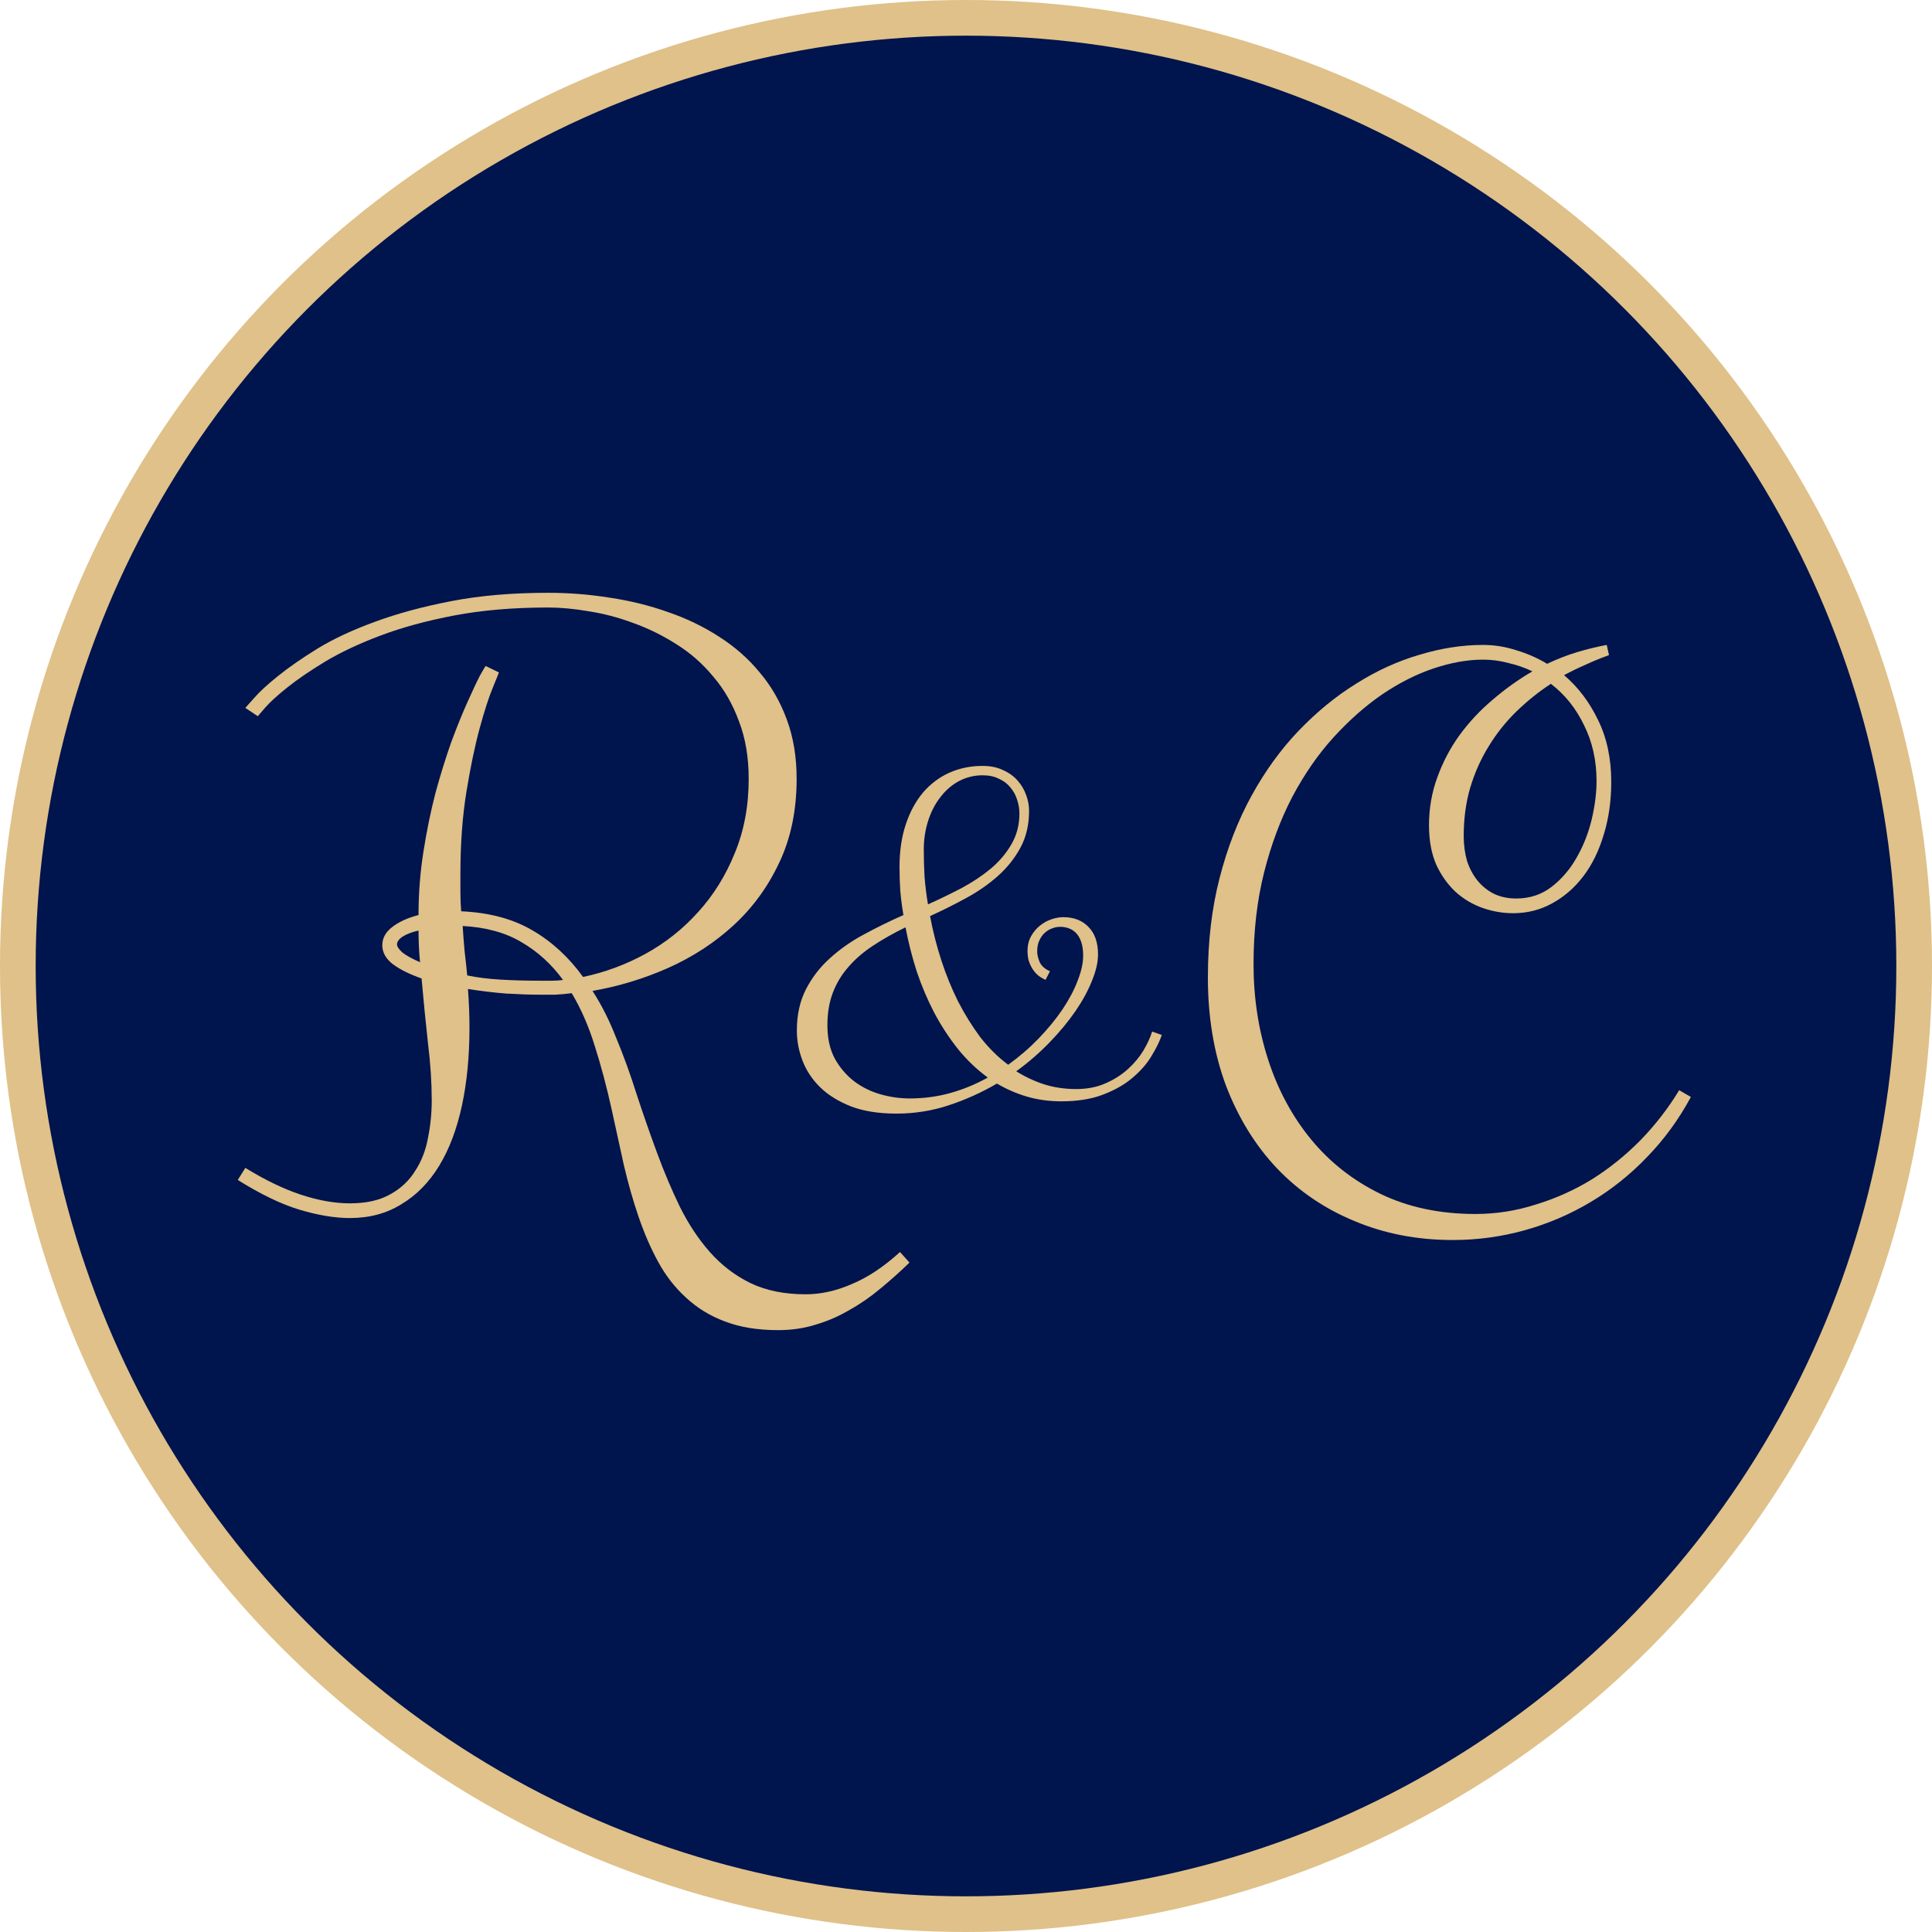 <svg width="65" height="65" viewBox="0 0 65 65" fill="none" xmlns="http://www.w3.org/2000/svg">
<circle cx="32.5" cy="32.5" r="31.9" fill="#00144E" stroke="#DFC189" stroke-width="1.2"/>
<path d="M18.144 33.465C17.822 33.465 17.45 33.452 17.026 33.427C16.603 33.393 16.176 33.342 15.744 33.274C15.761 33.495 15.774 33.715 15.782 33.935C15.791 34.155 15.795 34.37 15.795 34.582C15.795 35.538 15.71 36.41 15.541 37.197C15.372 37.984 15.118 38.657 14.779 39.216C14.441 39.774 14.018 40.206 13.51 40.511C13.01 40.824 12.431 40.98 11.771 40.98C11.271 40.98 10.708 40.887 10.082 40.701C9.464 40.515 8.77 40.181 8 39.698L8.254 39.292C8.914 39.698 9.536 39.999 10.12 40.193C10.713 40.388 11.263 40.485 11.771 40.485C12.321 40.485 12.773 40.384 13.129 40.181C13.484 39.986 13.764 39.724 13.967 39.394C14.178 39.072 14.322 38.704 14.398 38.289C14.483 37.874 14.525 37.451 14.525 37.02C14.525 36.419 14.483 35.775 14.398 35.09C14.322 34.404 14.25 33.681 14.183 32.919C13.793 32.783 13.476 32.627 13.23 32.449C12.985 32.263 12.862 32.047 12.862 31.802C12.862 31.565 12.972 31.362 13.192 31.192C13.421 31.015 13.717 30.879 14.081 30.786C14.081 30.058 14.136 29.347 14.246 28.653C14.356 27.951 14.492 27.291 14.652 26.673C14.822 26.055 14.999 25.484 15.185 24.959C15.38 24.434 15.562 23.986 15.731 23.613C15.901 23.232 16.04 22.936 16.15 22.725C16.269 22.513 16.332 22.407 16.341 22.407L16.785 22.623C16.785 22.631 16.717 22.801 16.582 23.131C16.447 23.453 16.299 23.91 16.138 24.502C15.977 25.094 15.829 25.805 15.693 26.635C15.558 27.464 15.49 28.387 15.49 29.402C15.49 29.597 15.49 29.804 15.49 30.024C15.49 30.236 15.499 30.448 15.516 30.659C16.455 30.701 17.251 30.913 17.902 31.294C18.562 31.675 19.134 32.2 19.616 32.868C20.344 32.716 21.042 32.458 21.711 32.094C22.388 31.721 22.98 31.252 23.488 30.685C24.005 30.117 24.415 29.457 24.72 28.704C25.033 27.951 25.189 27.117 25.189 26.203C25.189 25.475 25.079 24.828 24.859 24.261C24.648 23.685 24.36 23.186 23.996 22.763C23.641 22.331 23.226 21.967 22.752 21.671C22.287 21.375 21.804 21.138 21.305 20.96C20.805 20.774 20.306 20.643 19.807 20.566C19.316 20.482 18.863 20.439 18.448 20.439C17.28 20.439 16.227 20.528 15.287 20.706C14.356 20.884 13.531 21.108 12.812 21.379C12.092 21.65 11.47 21.942 10.945 22.255C10.429 22.568 10.002 22.86 9.663 23.131C9.325 23.402 9.075 23.63 8.914 23.816C8.753 24.003 8.673 24.096 8.673 24.096L8.254 23.816C8.279 23.791 8.381 23.677 8.559 23.474C8.736 23.27 8.999 23.029 9.346 22.75C9.701 22.462 10.146 22.153 10.679 21.823C11.22 21.493 11.864 21.193 12.608 20.922C13.362 20.643 14.221 20.41 15.185 20.224C16.15 20.037 17.238 19.944 18.448 19.944C19.142 19.944 19.832 19.999 20.518 20.109C21.203 20.211 21.855 20.372 22.473 20.592C23.09 20.803 23.662 21.078 24.186 21.417C24.72 21.756 25.177 22.158 25.558 22.623C25.947 23.08 26.252 23.609 26.472 24.21C26.692 24.802 26.802 25.467 26.802 26.203C26.802 27.261 26.607 28.201 26.218 29.021C25.837 29.834 25.325 30.537 24.682 31.129C24.047 31.713 23.315 32.191 22.485 32.563C21.664 32.927 20.814 33.185 19.934 33.338C20.23 33.795 20.488 34.303 20.708 34.861C20.97 35.488 21.207 36.139 21.419 36.816C21.639 37.485 21.867 38.141 22.105 38.784C22.341 39.427 22.6 40.037 22.879 40.612C23.167 41.188 23.501 41.691 23.882 42.123C24.271 42.563 24.724 42.91 25.24 43.164C25.765 43.418 26.387 43.545 27.106 43.545C27.614 43.545 28.131 43.431 28.655 43.202C29.189 42.982 29.73 42.622 30.28 42.123L30.598 42.478C30.285 42.783 29.963 43.071 29.633 43.342C29.303 43.621 28.956 43.862 28.592 44.065C28.236 44.277 27.86 44.442 27.462 44.56C27.064 44.688 26.637 44.751 26.18 44.751C25.494 44.751 24.898 44.654 24.39 44.459C23.89 44.273 23.454 44.006 23.082 43.659C22.71 43.321 22.396 42.919 22.143 42.453C21.889 41.988 21.669 41.48 21.482 40.93C21.296 40.388 21.131 39.808 20.987 39.19C20.852 38.581 20.716 37.963 20.581 37.337C20.412 36.567 20.221 35.852 20.01 35.191C19.807 34.531 19.549 33.939 19.235 33.414C19.049 33.44 18.863 33.456 18.677 33.465C18.499 33.465 18.321 33.465 18.144 33.465ZM15.566 31.154C15.583 31.425 15.604 31.704 15.63 31.992C15.664 32.272 15.693 32.547 15.719 32.817C16.04 32.885 16.409 32.932 16.823 32.957C17.238 32.982 17.695 32.995 18.194 32.995C18.313 32.995 18.436 32.995 18.562 32.995C18.689 32.995 18.816 32.987 18.943 32.97C18.554 32.437 18.088 32.013 17.547 31.7C17.014 31.379 16.354 31.197 15.566 31.154ZM14.132 32.373C14.115 32.204 14.102 32.03 14.094 31.852C14.085 31.666 14.081 31.484 14.081 31.307C13.861 31.357 13.683 31.425 13.548 31.51C13.421 31.594 13.357 31.683 13.357 31.776C13.357 31.844 13.417 31.933 13.535 32.043C13.662 32.145 13.861 32.255 14.132 32.373Z" fill="#DFC189"/>
<path d="M54.133 22.041C53.871 22.134 53.612 22.24 53.358 22.358C53.105 22.468 52.859 22.587 52.622 22.714C53.096 23.12 53.477 23.624 53.765 24.224C54.061 24.825 54.209 25.519 54.209 26.306C54.209 26.95 54.124 27.542 53.955 28.084C53.794 28.625 53.566 29.091 53.27 29.48C52.973 29.87 52.622 30.174 52.216 30.394C51.818 30.614 51.382 30.724 50.908 30.724C50.561 30.724 50.219 30.665 49.88 30.547C49.541 30.428 49.237 30.246 48.966 30.001C48.704 29.755 48.488 29.451 48.319 29.087C48.158 28.714 48.077 28.274 48.077 27.767C48.077 27.199 48.17 26.662 48.357 26.154C48.543 25.638 48.792 25.164 49.106 24.732C49.427 24.292 49.8 23.894 50.223 23.539C50.646 23.175 51.09 22.858 51.556 22.587C51.31 22.468 51.044 22.375 50.756 22.308C50.477 22.231 50.189 22.193 49.893 22.193C49.376 22.193 48.826 22.291 48.242 22.485C47.658 22.68 47.079 22.972 46.503 23.361C45.936 23.75 45.39 24.233 44.865 24.808C44.349 25.375 43.888 26.04 43.482 26.802C43.084 27.563 42.766 28.414 42.529 29.353C42.292 30.293 42.174 31.321 42.174 32.438C42.174 33.572 42.339 34.647 42.669 35.663C42.999 36.679 43.482 37.572 44.116 38.342C44.751 39.112 45.53 39.721 46.452 40.17C47.383 40.618 48.445 40.843 49.639 40.843C50.333 40.843 51.01 40.737 51.67 40.525C52.339 40.322 52.969 40.039 53.562 39.675C54.154 39.302 54.7 38.862 55.199 38.354C55.699 37.838 56.13 37.279 56.494 36.679L56.888 36.907C56.482 37.66 55.991 38.333 55.415 38.926C54.848 39.518 54.218 40.022 53.524 40.436C52.83 40.851 52.089 41.169 51.302 41.389C50.515 41.609 49.706 41.719 48.877 41.719C47.684 41.719 46.584 41.507 45.576 41.084C44.569 40.669 43.697 40.077 42.961 39.306C42.233 38.536 41.662 37.61 41.247 36.526C40.841 35.434 40.638 34.22 40.638 32.883C40.638 31.672 40.769 30.559 41.031 29.544C41.294 28.52 41.654 27.593 42.111 26.764C42.568 25.934 43.096 25.206 43.697 24.58C44.307 23.945 44.954 23.416 45.64 22.993C46.325 22.561 47.032 22.24 47.76 22.028C48.488 21.808 49.199 21.698 49.893 21.698C50.274 21.698 50.646 21.757 51.01 21.876C51.382 21.986 51.729 22.138 52.051 22.333C52.389 22.172 52.728 22.041 53.066 21.939C53.405 21.838 53.735 21.757 54.057 21.698L54.133 22.041ZM53.714 26.281C53.714 25.587 53.574 24.961 53.295 24.402C53.024 23.835 52.652 23.37 52.178 23.006C51.763 23.277 51.374 23.59 51.01 23.945C50.654 24.292 50.346 24.681 50.083 25.113C49.821 25.536 49.613 26.002 49.461 26.51C49.317 27.009 49.245 27.546 49.245 28.122C49.245 28.427 49.283 28.71 49.359 28.973C49.444 29.226 49.563 29.447 49.715 29.633C49.867 29.819 50.053 29.967 50.274 30.077C50.494 30.179 50.739 30.229 51.01 30.229C51.467 30.229 51.865 30.098 52.203 29.836C52.542 29.573 52.821 29.248 53.041 28.858C53.27 28.46 53.439 28.033 53.549 27.576C53.659 27.11 53.714 26.679 53.714 26.281Z" fill="#DFC189"/>
<path d="M39.087 34.82C39.017 35.031 38.902 35.266 38.744 35.524C38.592 35.781 38.381 36.025 38.111 36.253C37.848 36.482 37.517 36.672 37.118 36.824C36.726 36.977 36.254 37.053 35.703 37.053C35.299 37.053 34.915 37 34.552 36.895C34.194 36.789 33.857 36.643 33.541 36.455C33.031 36.754 32.492 36.997 31.924 37.185C31.361 37.372 30.773 37.466 30.157 37.466C29.571 37.466 29.067 37.387 28.645 37.229C28.224 37.065 27.875 36.851 27.6 36.587C27.33 36.323 27.131 36.025 27.002 35.691C26.873 35.357 26.809 35.017 26.809 34.671C26.809 34.144 26.911 33.681 27.116 33.282C27.321 32.884 27.591 32.535 27.925 32.236C28.259 31.932 28.64 31.665 29.067 31.437C29.501 31.202 29.943 30.985 30.395 30.786C30.348 30.511 30.312 30.238 30.289 29.969C30.271 29.699 30.263 29.433 30.263 29.169C30.263 28.636 30.333 28.158 30.474 27.736C30.614 27.315 30.808 26.957 31.054 26.664C31.306 26.371 31.602 26.149 31.941 25.996C32.287 25.844 32.659 25.768 33.058 25.768C33.321 25.768 33.55 25.815 33.743 25.908C33.942 25.996 34.106 26.113 34.235 26.26C34.364 26.406 34.461 26.57 34.525 26.752C34.59 26.928 34.622 27.104 34.622 27.279C34.622 27.748 34.525 28.161 34.332 28.519C34.139 28.876 33.884 29.195 33.567 29.477C33.257 29.752 32.902 29.998 32.504 30.215C32.105 30.432 31.701 30.634 31.291 30.821C31.385 31.325 31.511 31.82 31.669 32.307C31.827 32.793 32.015 33.253 32.231 33.687C32.454 34.12 32.703 34.522 32.978 34.891C33.26 35.254 33.573 35.565 33.919 35.822C34.294 35.553 34.637 35.257 34.947 34.935C35.258 34.612 35.524 34.287 35.747 33.959C35.97 33.625 36.14 33.303 36.257 32.992C36.38 32.682 36.441 32.404 36.441 32.157C36.441 31.976 36.421 31.823 36.38 31.7C36.339 31.577 36.283 31.478 36.213 31.401C36.143 31.325 36.06 31.27 35.967 31.235C35.873 31.199 35.773 31.182 35.668 31.182C35.58 31.182 35.489 31.199 35.395 31.235C35.302 31.27 35.217 31.322 35.141 31.393C35.07 31.457 35.012 31.542 34.965 31.648C34.918 31.747 34.895 31.867 34.895 32.008C34.895 32.119 34.924 32.242 34.982 32.377C35.047 32.506 35.161 32.606 35.325 32.676L35.176 32.966C35.059 32.913 34.962 32.852 34.886 32.781C34.81 32.705 34.748 32.623 34.701 32.535C34.654 32.447 34.619 32.359 34.596 32.272C34.578 32.178 34.569 32.09 34.569 32.008C34.569 31.815 34.607 31.648 34.684 31.507C34.766 31.36 34.865 31.24 34.982 31.147C35.105 31.047 35.237 30.974 35.378 30.927C35.519 30.88 35.65 30.857 35.773 30.857C36.125 30.857 36.406 30.965 36.617 31.182C36.834 31.399 36.942 31.709 36.942 32.113C36.942 32.371 36.875 32.664 36.74 32.992C36.611 33.32 36.427 33.66 36.187 34.012C35.946 34.363 35.656 34.715 35.316 35.066C34.977 35.418 34.602 35.743 34.191 36.042C34.49 36.23 34.804 36.376 35.132 36.482C35.466 36.587 35.823 36.64 36.204 36.64C36.579 36.64 36.91 36.575 37.197 36.446C37.49 36.318 37.742 36.156 37.953 35.963C38.164 35.77 38.337 35.562 38.472 35.339C38.606 35.111 38.703 34.9 38.762 34.706L39.087 34.82ZM30.605 36.956C31.08 36.956 31.537 36.895 31.977 36.772C32.416 36.649 32.835 36.476 33.233 36.253C32.864 35.983 32.53 35.664 32.231 35.295C31.933 34.92 31.666 34.513 31.432 34.073C31.203 33.634 31.007 33.171 30.843 32.685C30.685 32.193 30.559 31.697 30.465 31.199C30.066 31.393 29.703 31.598 29.375 31.815C29.053 32.026 28.777 32.263 28.549 32.526C28.32 32.784 28.145 33.074 28.021 33.397C27.898 33.719 27.837 34.085 27.837 34.495C27.837 34.929 27.919 35.301 28.083 35.611C28.253 35.916 28.47 36.171 28.733 36.376C28.997 36.575 29.293 36.722 29.621 36.816C29.949 36.909 30.277 36.956 30.605 36.956ZM31.08 28.589C31.08 28.888 31.089 29.192 31.106 29.503C31.13 29.808 31.168 30.115 31.221 30.426C31.613 30.25 31.994 30.066 32.363 29.872C32.732 29.673 33.06 29.453 33.348 29.213C33.635 28.967 33.863 28.695 34.033 28.396C34.209 28.091 34.297 27.748 34.297 27.367C34.297 27.209 34.27 27.054 34.218 26.901C34.171 26.749 34.095 26.611 33.989 26.488C33.89 26.365 33.761 26.269 33.602 26.198C33.45 26.122 33.269 26.084 33.058 26.084C32.776 26.084 32.513 26.149 32.267 26.277C32.026 26.406 31.818 26.585 31.643 26.814C31.467 27.036 31.329 27.3 31.23 27.605C31.13 27.909 31.08 28.237 31.08 28.589Z" fill="#DFC189"/>
</svg>
